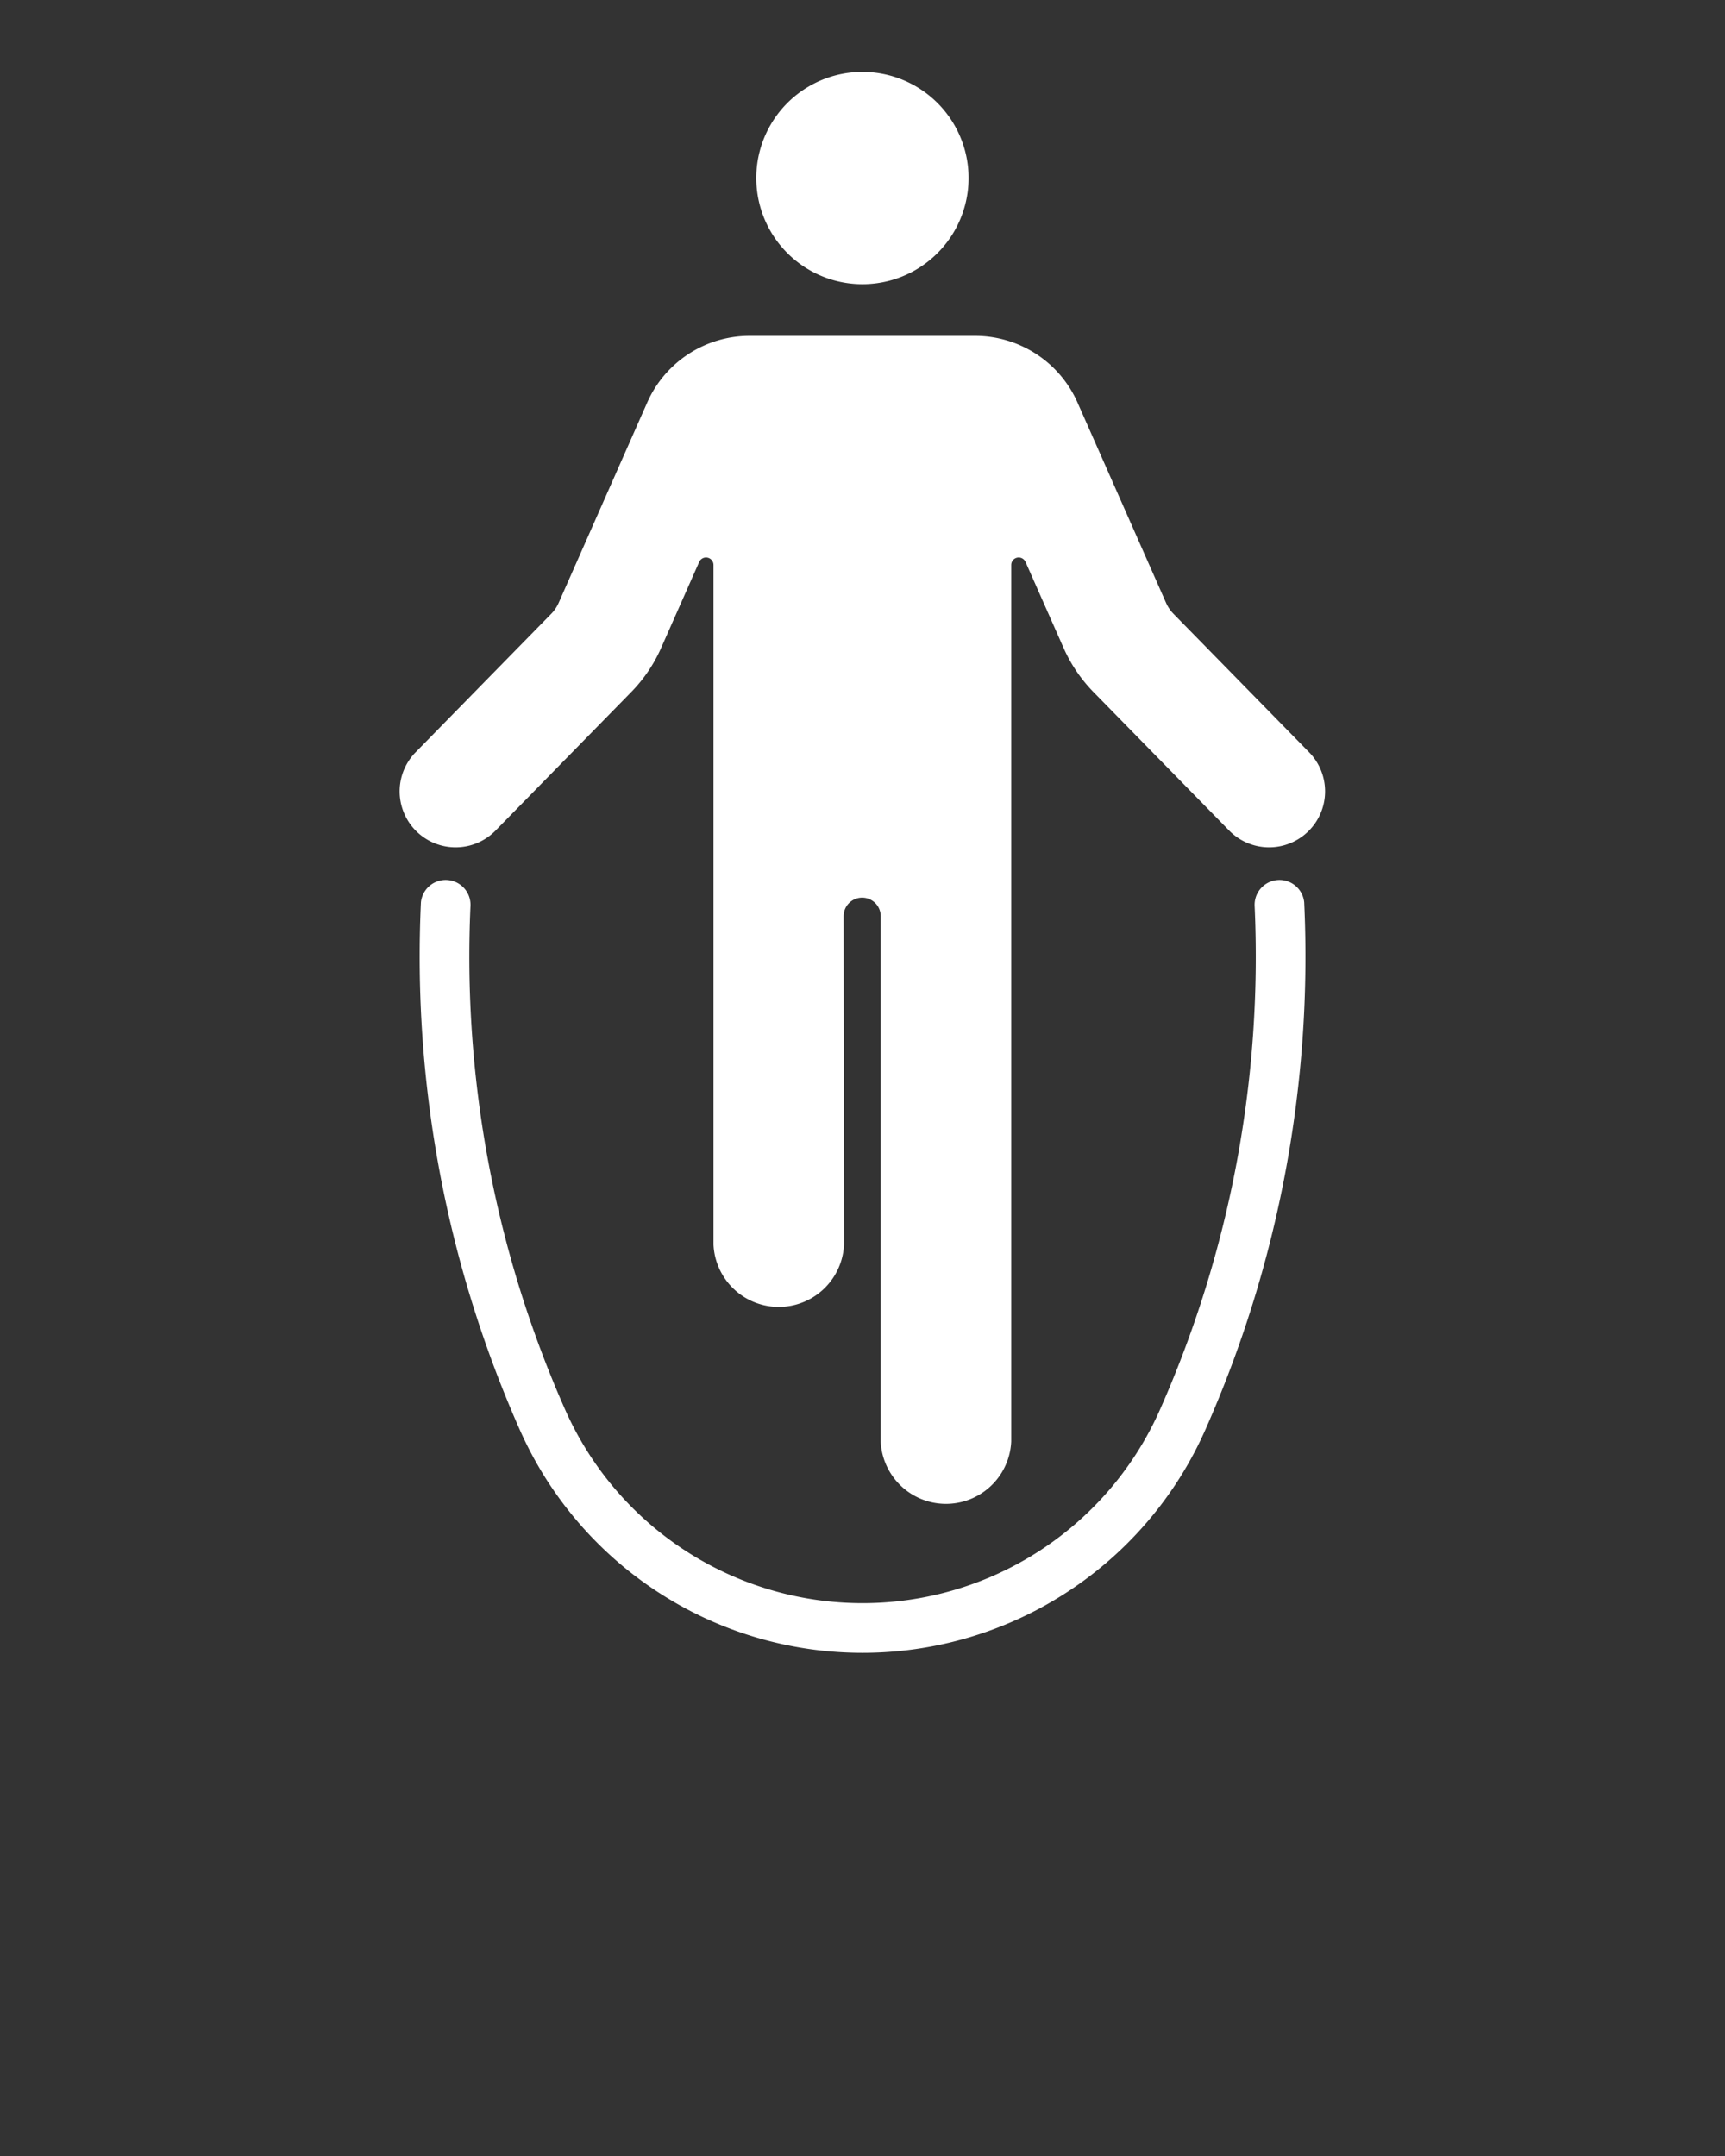 <svg xmlns:dc="http://purl.org/dc/elements/1.1/" xmlns:cc="http://creativecommons.org/ns#" xmlns:rdf="http://www.w3.org/1999/02/22-rdf-syntax-ns#" xmlns:svg="http://www.w3.org/2000/svg" xmlns="http://www.w3.org/2000/svg" xmlns:sodipodi="http://sodipodi.sourceforge.net/DTD/sodipodi-0.dtd" xmlns:inkscape="http://www.inkscape.org/namespaces/inkscape" viewBox="0 0 12.7 15.875" version="1.1" x="0px" y="0px"><rect x="0" y="0" width="12.7" height="15.875" fill="#333333" stroke="none"/><g transform="translate(0,-284.3)"><path style="" d="m 7.131,285.611 a 0.781,0.781 0 1 0 -1.563,0 0.781,0.781 0 1 0 1.563,0 z" fill="#ffffff" stroke="none"/><path style="" d="m 3.099,290.944 a 8.604,8.604 0 0 0 0.728,3.884 2.76,2.76 0 0 0 5.047,0 8.604,8.604 0 0 0 0.728,-3.884 0.183,0.183 0 0 0 -0.365,0.024 8.239,8.239 0 0 1 -0.697,3.712 2.395,2.395 0 0 1 -4.379,0 8.239,8.239 0 0 1 -0.697,-3.712 0.183,0.183 0 0 0 -0.365,-0.024 z" fill="#ffffff" stroke="none"/><path style="" d="m 6.214,293.464 a 0.481,0.481 0 0 1 -0.961,0 v -5.005 a 0.055,0.055 0 0 0 -0.105,-0.022 l -0.281,0.635 a 1.099,1.099 0 0 1 -0.22,0.324 l -1.004,1.025 a 0.412,0.412 0 0 1 -0.589,-0.576 l 1.004,-1.025 a 0.275,0.275 0 0 0 0.055,-0.081 l 0.652,-1.475 a 0.824,0.824 0 0 1 0.753,-0.491 h 1.662 a 0.824,0.824 0 0 1 0.753,0.491 l 0.652,1.475 a 0.275,0.275 0 0 0 0.055,0.081 l 1.004,1.025 a 0.412,0.412 0 0 1 -0.589,0.576 l -1.004,-1.025 a 1.099,1.099 0 0 1 -0.22,-0.324 l -0.281,-0.635 a 0.055,0.055 0 0 0 -0.105,0.022 v 6.455 a 0.481,0.481 0 0 1 -0.961,0 v -3.868 a 0.136,0.136 0 0 0 -0.273,0 z" fill="#ffffff" stroke="none"/></g></svg>
